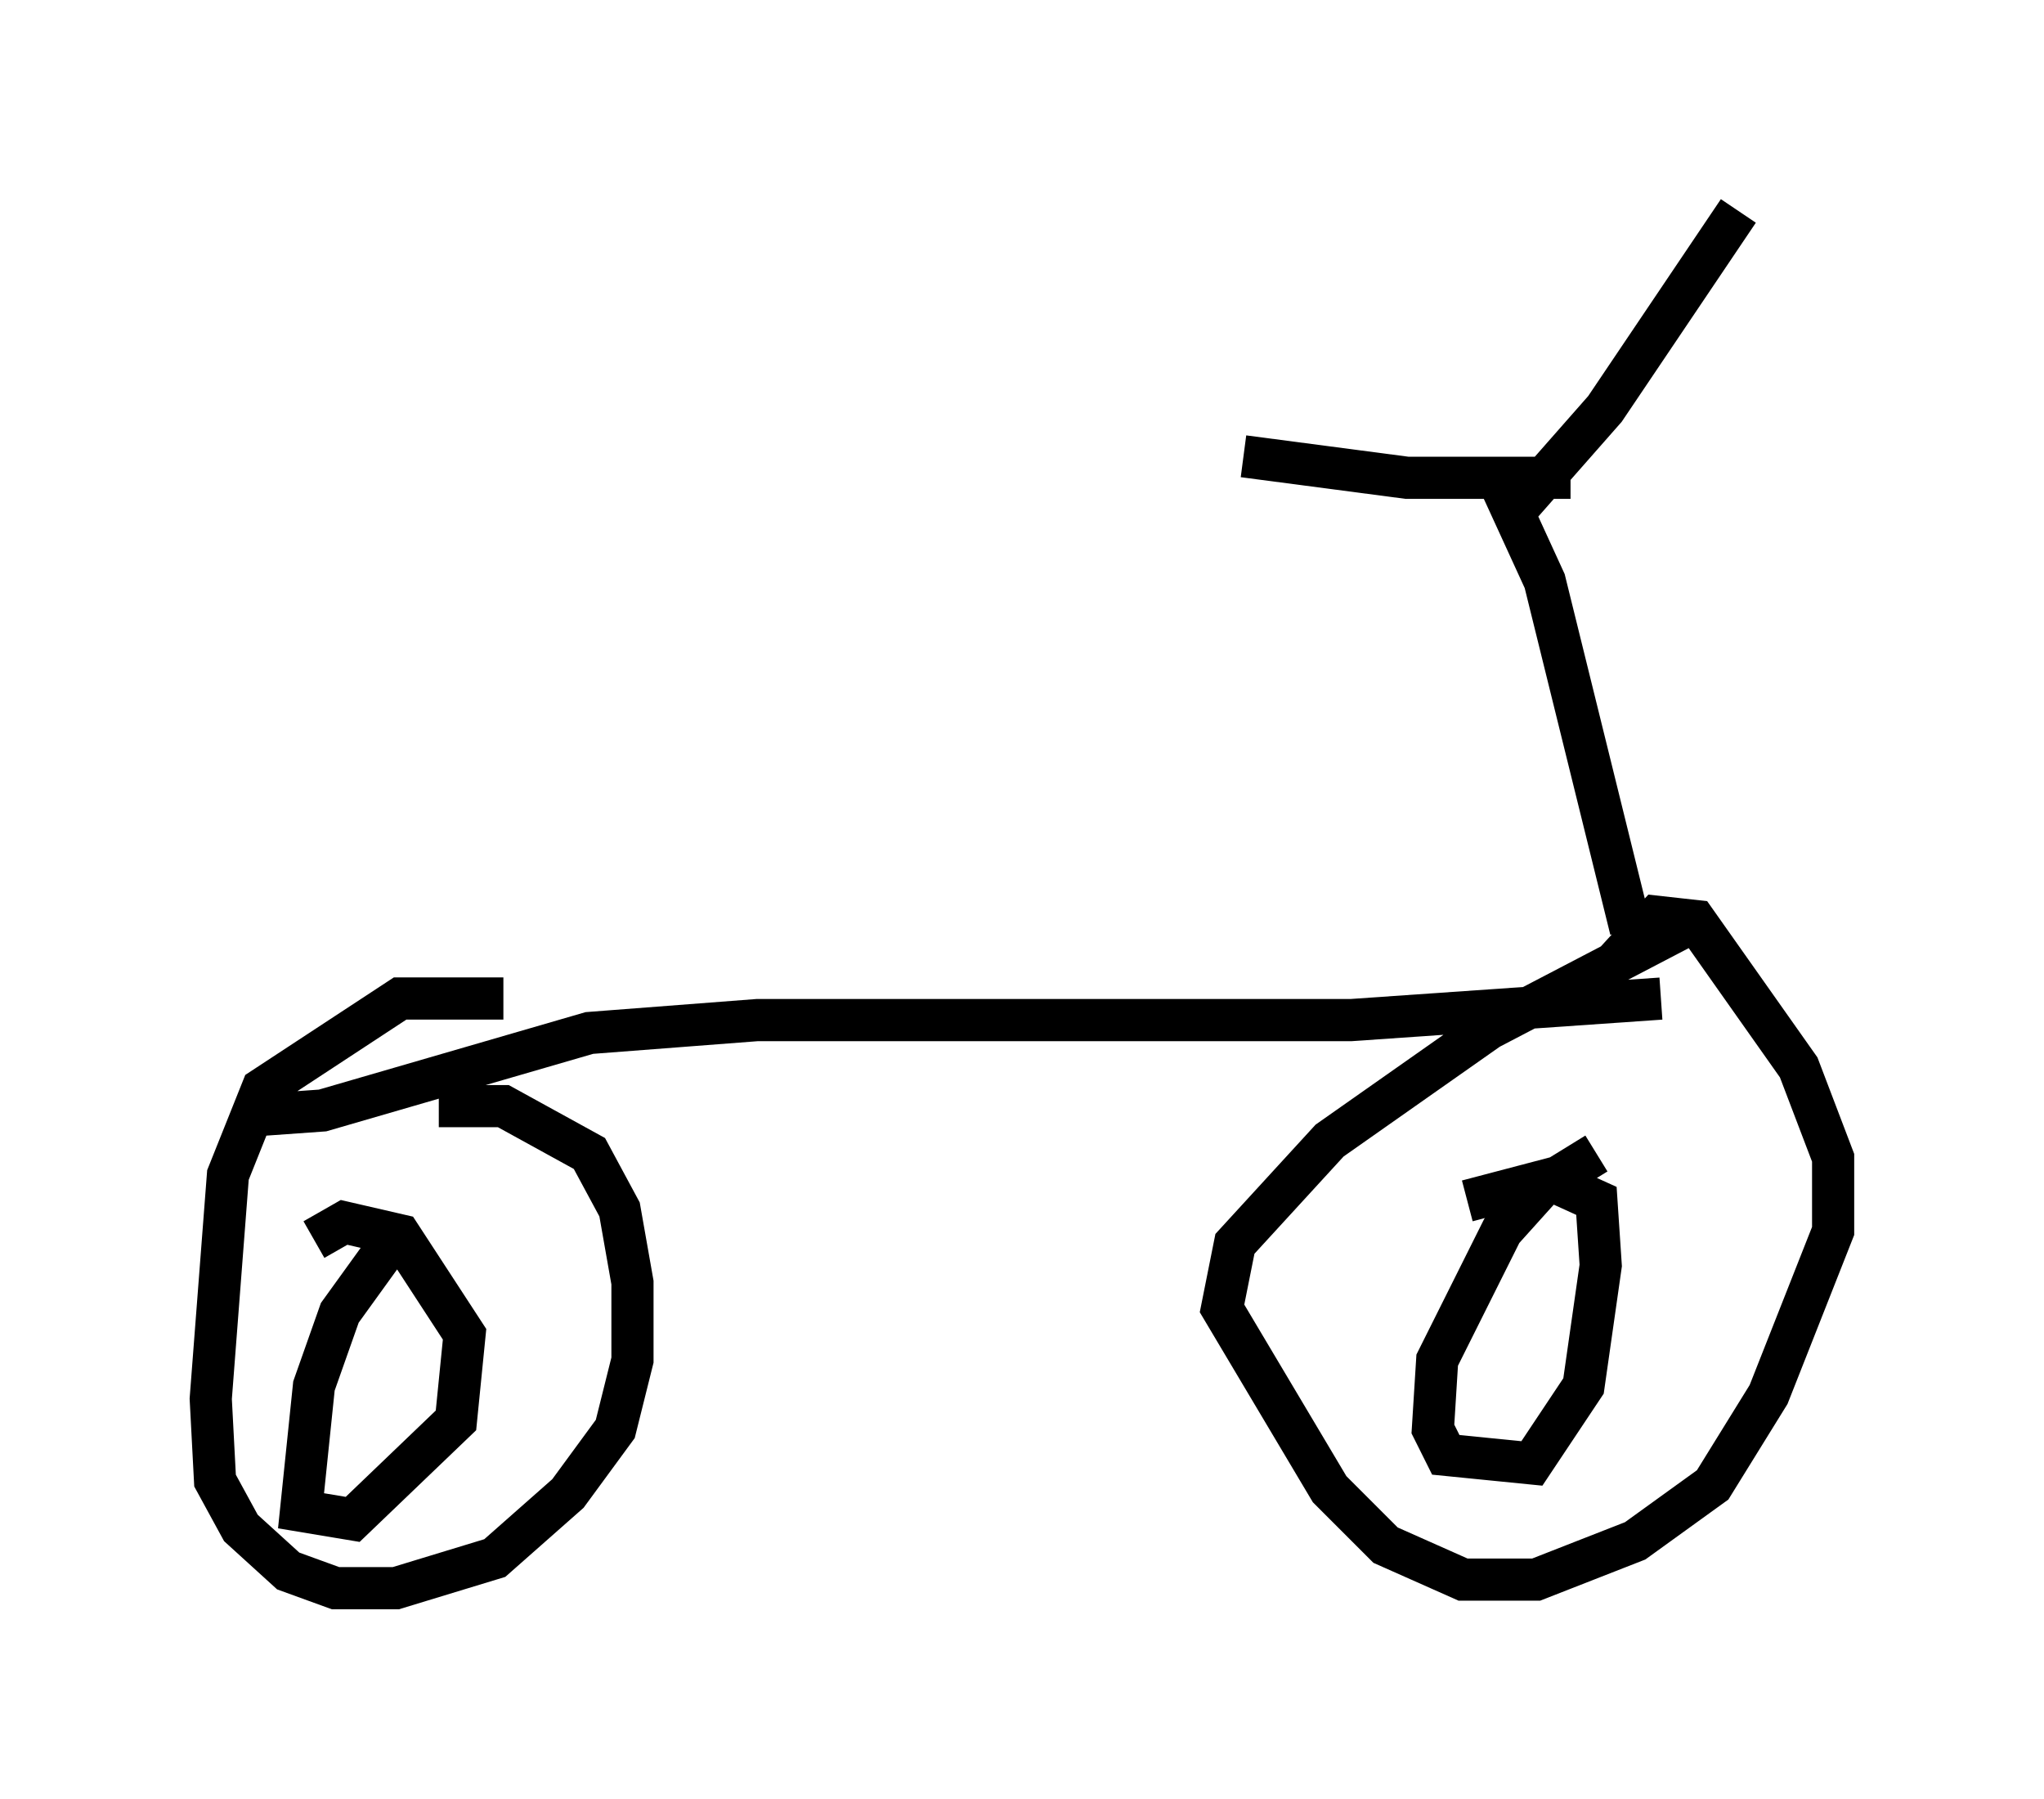 <?xml version="1.0" encoding="utf-8" ?>
<svg baseProfile="full" height="42.667" version="1.1" width="48.486" xmlns="http://www.w3.org/2000/svg" xmlns:ev="http://www.w3.org/2001/xml-events" xmlns:xlink="http://www.w3.org/1999/xlink"><defs /><rect fill="white" height="42.667" width="48.486" x="0" y="0" /><path d="M13.983, 24.192 m-2.042, -0.51 l-2.45, 0.0 -3.267, 2.144 l-0.817, 2.042 -0.408, 5.308 l0.102, 1.94 0.613, 1.123 l1.123, 1.021 1.123, 0.408 l1.429, 0.0 2.348, -0.715 l1.735, -1.531 1.123, -1.531 l0.408, -1.633 0.0, -1.838 l-0.306, -1.735 -0.715, -1.327 l-2.042, -1.123 -1.531, 0.0 m29.604, -4.288 l-4.696, 2.45 -3.777, 2.654 l-2.246, 2.45 -0.306, 1.531 l2.552, 4.288 1.327, 1.327 l1.838, 0.817 1.735, 0.0 l2.348, -0.919 1.838, -1.327 l1.327, -2.144 1.531, -3.879 l0.0, -1.735 -0.817, -2.144 l-2.45, -3.471 -0.919, -0.102 l-1.123, 1.225 m-0.306, 4.39 l-1.327, 0.817 -0.919, 1.021 l-1.531, 3.063 -0.102, 1.633 l0.306, 0.613 2.042, 0.204 l1.225, -1.838 0.408, -2.858 l-0.102, -1.531 -1.123, -0.51 l-1.94, 0.51 m-25.419, 0.817 l-1.327, 1.838 -0.613, 1.735 l-0.306, 2.96 1.225, 0.204 l2.45, -2.348 0.204, -2.042 l-1.531, -2.348 -1.327, -0.306 l-0.715, 0.408 m-1.225, -2.96 l1.429, -0.102 6.329, -1.838 l3.981, -0.306 14.088, 0.0 l7.35, -0.51 m-0.715, -1.633 l-2.042, -8.269 -1.123, -2.45 m0.306, 0.919 l2.246, -2.552 3.165, -4.696 m-3.981, 6.329 l-3.879, 0.0 -3.879, -0.51 " fill="none" stroke="black" stroke-width="1" /></svg>